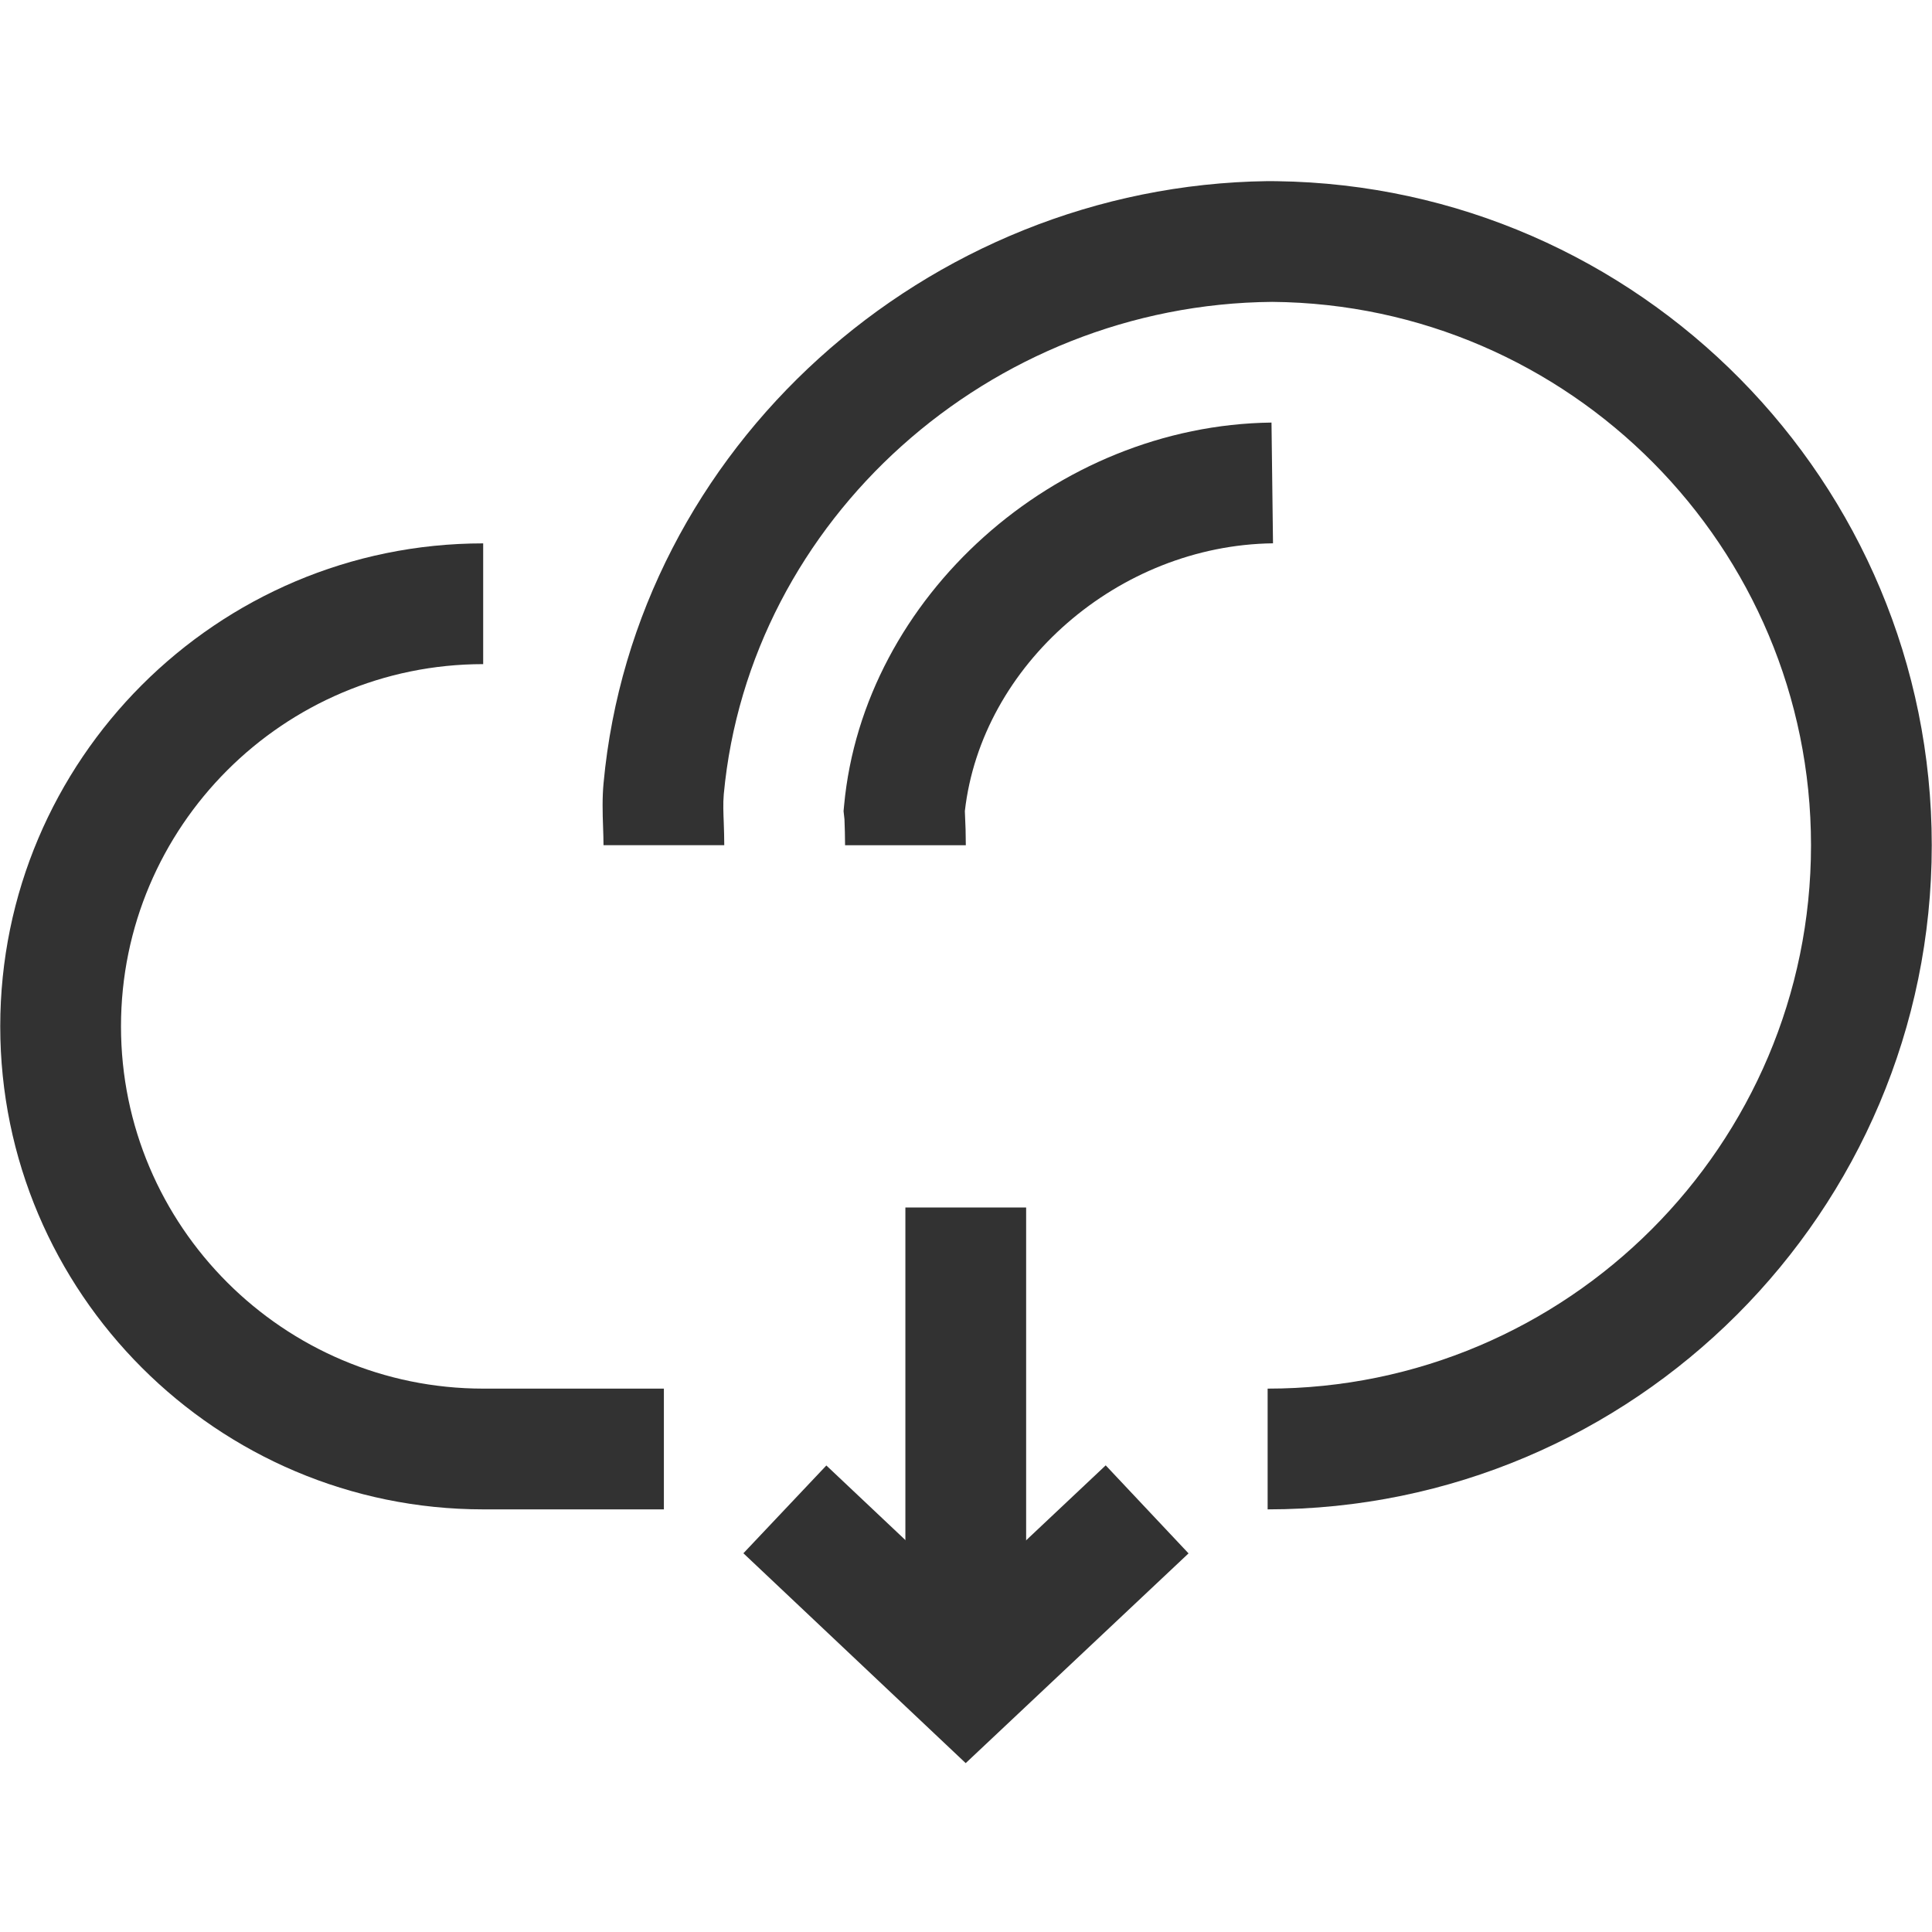 <?xml version="1.0" encoding="utf-8"?>
<!-- Generated by IcoMoon.io -->
<!DOCTYPE svg PUBLIC "-//W3C//DTD SVG 1.1//EN" "http://www.w3.org/Graphics/SVG/1.1/DTD/svg11.dtd">
<svg version="1.1" xmlns="http://www.w3.org/2000/svg" xmlns:xlink="http://www.w3.org/1999/xlink" width="32" height="32" viewBox="0 0 32 32">
<g>
</g>
	<path d="M20.996 25v-2c4.963 0 9-4.037 9-9 0-4.938-3.997-8.959-8.925-9-4.677 0.039-8.659 3.607-9.083 8.155-0.014 0.157-0.006 0.317 0 0.479 0.004 0.121 0.008 0.242 0.008 0.365h-2c0-0.099-0.004-0.196-0.007-0.294-0.009-0.247-0.015-0.492 0.008-0.735 0.515-5.543 5.332-9.895 10.999-9.97v0l0.15 0.001c5.997 0.081 10.85 4.983 10.85 10.999 0 6.065-4.934 11-11 11z" fill="#323232" />
	<path d="M15.997 14h-2c0-0.144-0.005-0.287-0.010-0.43l-0.015-0.135 0.009-0.096c0.32-3.45 3.496-6.295 7.079-6.34l0.025 2c-2.56 0.032-4.829 2.014-5.104 4.436 0.011 0.227 0.016 0.396 0.016 0.565z" fill="#323232" />
	<path d="M10.996 25h-2.99c-4.412 0-8.002-3.589-8.002-8s3.588-8 7.999-8v2c-3.308 0-5.999 2.691-5.999 6s2.692 6 6.002 6h2.99v2z" fill="#323232" />
	<path d="M14.996 20h2v8h-2v-8z" fill="#323232" />
	<path d="M15.995 29.203l-3.682-3.476 1.374-1.454 2.31 2.18 2.317-2.182 1.372 1.458z" fill="#323232" />
</svg>
